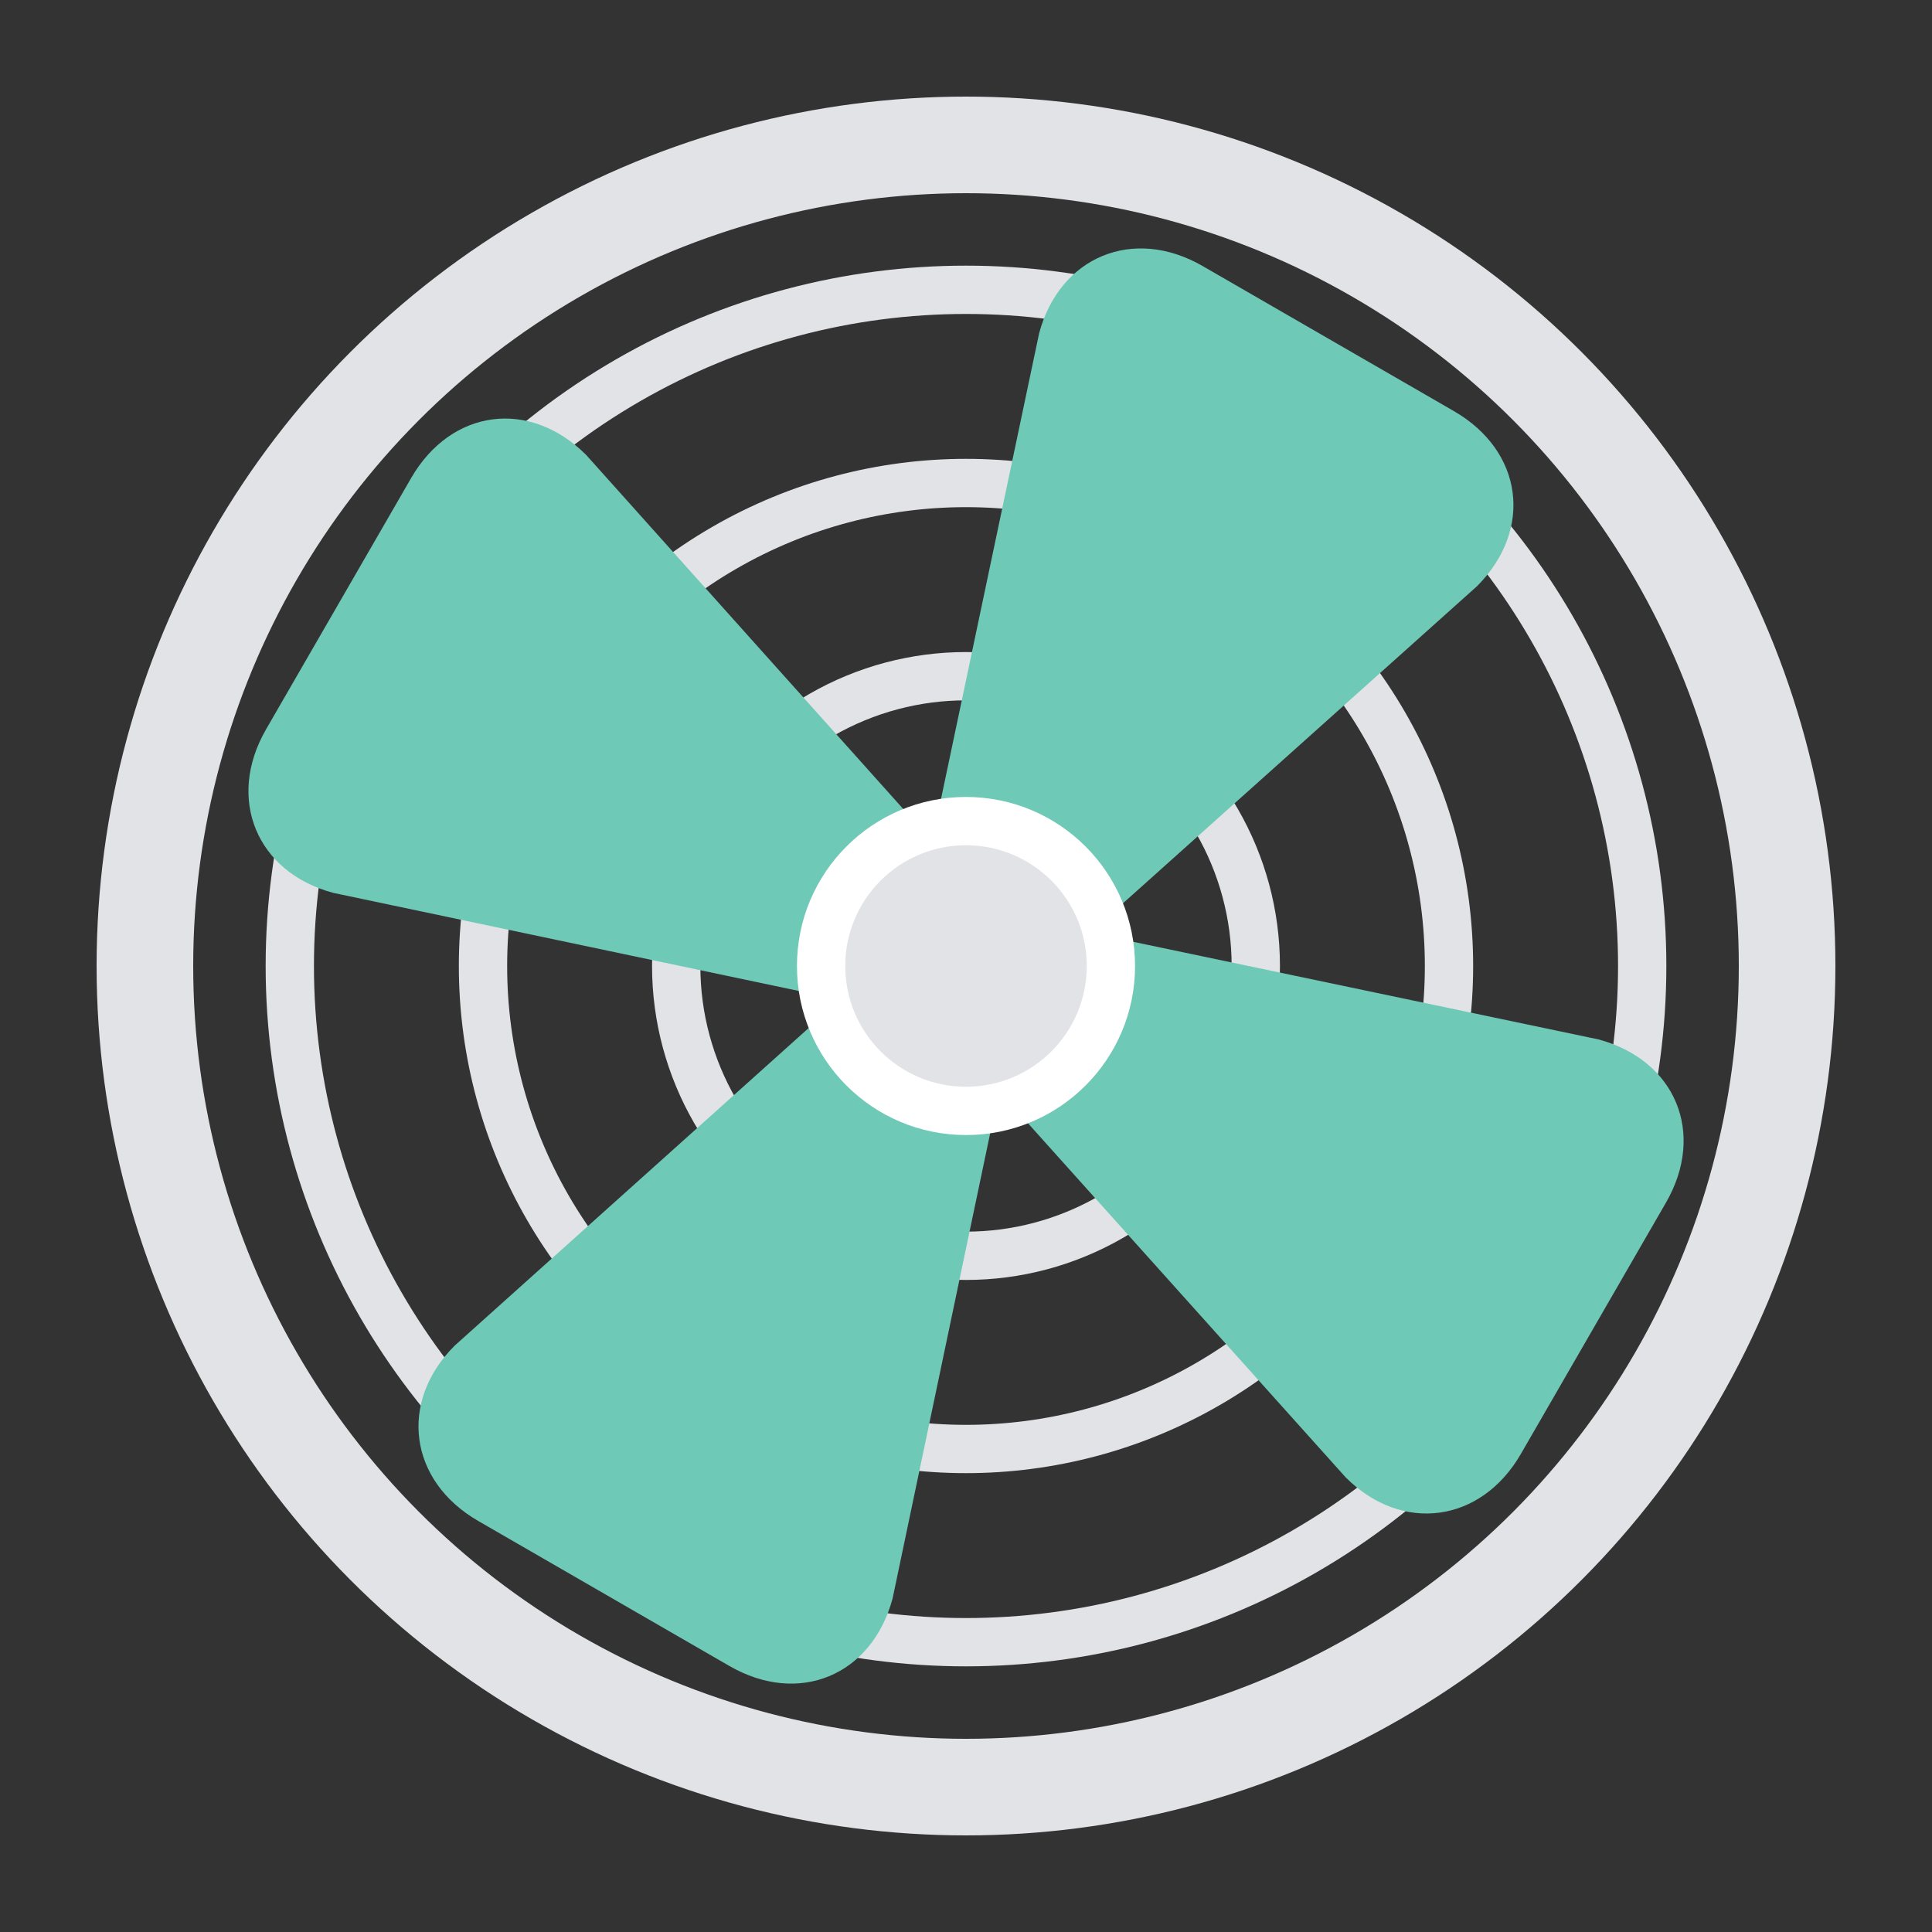<?xml version="1.0" encoding="UTF-8" standalone="no"?>
<svg width="40px" height="40px" viewBox="0 0 40 40" version="1.1" xmlns="http://www.w3.org/2000/svg" xmlns:xlink="http://www.w3.org/1999/xlink" xmlns:sketch="http://www.bohemiancoding.com/sketch/ns">
    <rect x="0" y="0" width="40" height="40" fill="#333333" stroke="none"/>
    <!-- Generator: Sketch 3.1.1 (8761) - http://www.bohemiancoding.com/sketch -->
    <title>fan</title>
    <desc>Created with Sketch.</desc>
    <defs></defs>
    <g id="Illustrations" stroke="none" stroke-width="1" fill="none" fill-rule="evenodd" sketch:type="MSPage">
        <g id="fan" sketch:type="MSArtboardGroup">
            <circle id="Oval-276" stroke="#E2E3E6" stroke-width="2" sketch:type="MSShapeGroup" cx="20" cy="20" r="17"></circle>
            <circle id="Oval-277" stroke="#E2E3E6" sketch:type="MSShapeGroup" cx="20" cy="20" r="14"></circle>
            <circle id="Oval-278" stroke="#E2E3E6" sketch:type="MSShapeGroup" cx="20" cy="20" r="10"></circle>
            <circle id="Oval-280" stroke="#E2E3E6" sketch:type="MSShapeGroup" cx="20" cy="20" r="6"></circle>
            <g id="fan-blades" sketch:type="MSLayerGroup" transform="translate(20, 20) rotate(-330) translate(-20, -20) translate(5, 5)" fill="#6FC9B7">
                <path d="M11.997,0 C10.342,0 9.336,1.309 9.761,2.897 L13.278,13.656 C14.229,14.951 15.953,15.117 16.71,13.639 L20.232,2.897 C20.656,1.297 19.658,0 18.003,0 L11.997,0 Z" id="Rectangle-138" sketch:type="MSShapeGroup"></path>
                <path d="M11.997,14 C10.342,14 9.336,15.309 9.761,16.897 L13.278,27.656 C14.229,28.951 15.953,29.117 16.71,27.639 L20.232,16.897 C20.656,15.297 19.658,14 18.003,14 L11.997,14 Z" id="Rectangle-140" sketch:type="MSShapeGroup" transform="translate(15, 22) scale(1, -1) translate(-15, -22) "></path>
                <path d="M4.997,7 C3.342,7 2.336,8.309 2.761,9.897 L6.278,20.656 C7.229,21.951 8.953,22.117 9.71,20.639 L13.232,9.897 C13.656,8.297 12.658,7 11.003,7 L4.997,7 Z" id="Rectangle-139" sketch:type="MSShapeGroup" transform="translate(8, 15) rotate(-90) translate(-8, -15) "></path>
                <path d="M18.997,7 C17.342,7 16.336,8.309 16.761,9.897 L20.278,20.656 C21.229,21.951 22.953,22.117 23.71,20.639 L27.232,9.897 C27.656,8.297 26.658,7 25.003,7 L18.997,7 Z" id="Rectangle-141" sketch:type="MSShapeGroup" transform="translate(22, 15) scale(-1, 1) rotate(-90) translate(-22, -15) "></path>
            </g>
            <circle id="Oval-281" stroke="#FFFFFF" fill="#E2E3E6" sketch:type="MSShapeGroup" cx="20" cy="20" r="3"></circle>
        </g>
    </g>
</svg>